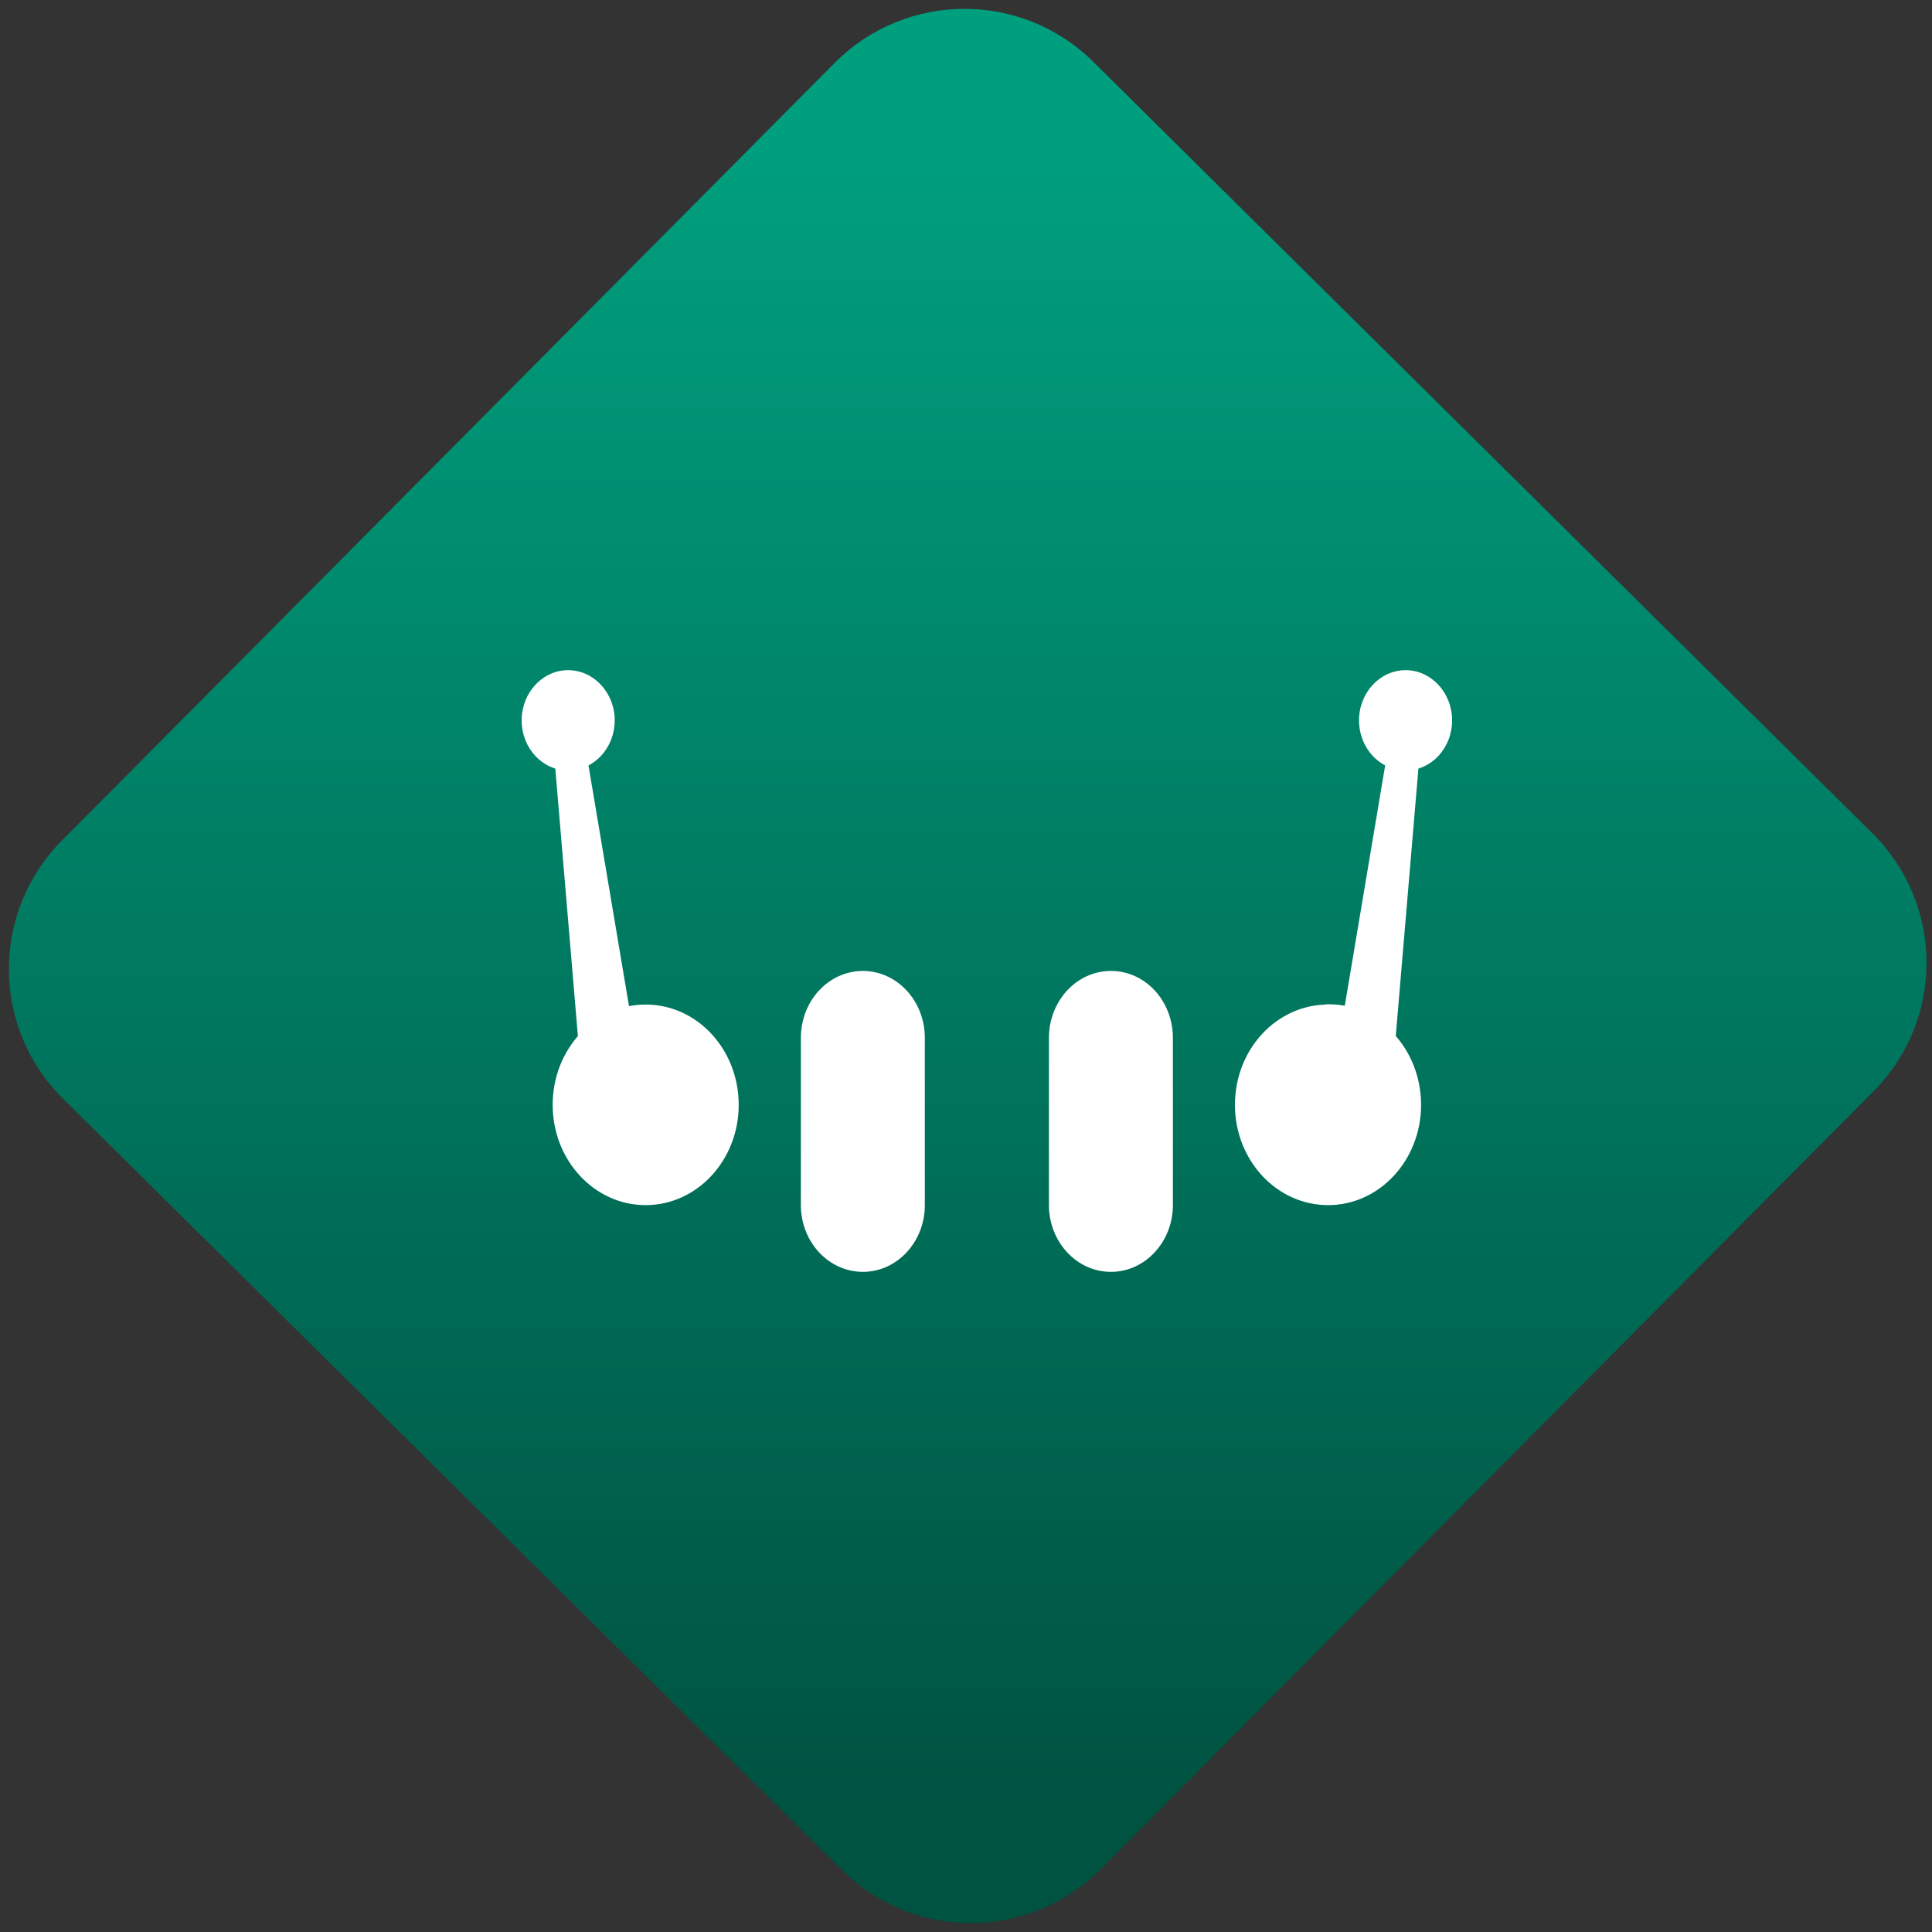 <svg width="64" height="64" viewBox="0 0 64 64" version="1.1"><rect x="0" y="0" width="64" height="64" fill="#333333" stroke="none"/><defs><linearGradient id="linear-pattern-0" gradientUnits="userSpaceOnUse" x1="0" y1="0" x2="0" y2="1" gradientTransform="matrix(60, 0, 0, 56, 0, 4)"><stop offset="0" stop-color="#00a07f" stop-opacity="1"/><stop offset="1" stop-color="#005241" stop-opacity="1"/></linearGradient></defs><path fill="url(#linear-pattern-0)" fill-opacity="1" d="M 36.219 2.051 L 62.027 27.605 C 64.402 29.957 64.418 33.785 62.059 36.156 L 36.461 61.918 C 34.105 64.289 30.27 64.305 27.895 61.949 L 2.086 36.395 C -0.289 34.043 -0.305 30.215 2.051 27.844 L 27.652 2.082 C 30.008 -0.289 33.844 -0.305 36.219 2.051 Z M 36.219 2.051 " /><g transform="matrix(1.008,0,0,1.003,16.221,16.077)"><path fill-rule="nonzero" fill="rgb(100%, 100%, 100%)" fill-opacity="1" d="M 27.469 17.141 L 27.57 23.758 C 28.293 23.75 28.945 23.465 29.469 23.008 C 29.539 22.531 29.586 22.055 29.586 21.562 C 29.586 20.074 29.254 18.656 28.664 17.359 C 28.293 17.203 27.891 17.125 27.469 17.141 Z M 27.469 17.141 "/><path fill-rule="nonzero" fill="rgb(100%, 100%, 100%)" fill-opacity="1" d="M 2.07 8.32 L 3.09 20.461 L 5.125 20.461 L 3.09 8.312 Z M 29.586 8.312 L 27.555 20.461 L 29.586 20.461 L 30.609 8.312 Z M 29.586 8.312 "/><path fill-rule="nonzero" fill="rgb(100%, 100%, 100%)" fill-opacity="1" d="M 2.578 6.105 C 1.734 6.105 1.051 6.852 1.051 7.762 C 1.051 8.68 1.734 9.418 2.578 9.418 C 3.422 9.418 4.109 8.68 4.109 7.762 C 4.109 6.852 3.422 6.105 2.578 6.105 Z M 30.102 6.105 C 29.254 6.105 28.57 6.852 28.57 7.762 C 28.57 8.68 29.254 9.418 30.102 9.418 C 30.945 9.418 31.629 8.68 31.629 7.762 C 31.629 6.852 30.945 6.105 30.102 6.105 Z M 5.125 17.148 C 3.438 17.148 2.07 18.629 2.07 20.461 C 2.07 22.289 3.438 23.773 5.125 23.773 C 6.816 23.773 8.184 22.289 8.184 20.461 C 8.184 18.629 6.816 17.148 5.125 17.148 Z M 27.555 17.148 C 25.859 17.148 24.492 18.629 24.492 20.461 C 24.492 22.289 25.859 23.773 27.555 23.773 C 29.242 23.773 30.609 22.289 30.609 20.461 C 30.609 18.629 29.242 17.148 27.555 17.148 Z M 27.555 17.148 "/><path fill-rule="nonzero" fill="rgb(100%, 100%, 100%)" fill-opacity="1" d="M 12.266 16.039 C 11.133 16.039 10.227 17.031 10.227 18.25 L 10.227 23.773 C 10.227 24.984 11.133 25.977 12.266 25.977 C 13.391 25.977 14.301 24.984 14.301 23.773 L 14.301 18.25 C 14.301 17.031 13.391 16.039 12.266 16.039 Z M 20.414 16.039 C 19.289 16.039 18.379 17.031 18.379 18.25 L 18.379 23.773 C 18.379 24.984 19.289 25.977 20.414 25.977 L 20.422 25.977 C 21.539 25.977 22.453 24.984 22.453 23.773 L 22.453 18.25 C 22.453 17.031 21.547 16.039 20.422 16.039 Z M 20.414 16.039 "/><path fill-rule="nonzero" fill="rgb(100%, 100%, 100%)" fill-opacity="1" d="M 12.266 18.25 C 11.695 18.25 11.242 18.742 11.242 19.352 L 11.242 22.664 C 11.242 23.27 11.695 23.766 12.266 23.766 C 12.824 23.766 13.281 23.27 13.281 22.664 L 13.281 19.352 C 13.281 18.742 12.824 18.25 12.266 18.25 Z M 20.414 18.25 C 19.852 18.25 19.398 18.742 19.398 19.352 L 19.398 22.664 C 19.398 23.27 19.852 23.766 20.414 23.766 C 20.977 23.766 21.438 23.27 21.438 22.664 L 21.438 19.352 C 21.438 18.742 20.977 18.25 20.414 18.25 Z M 20.414 18.25 "/><path fill-rule="nonzero" fill="rgb(100%, 100%, 100%)" fill-opacity="1" d="M 12.766 20.461 C 12.492 20.461 12.266 20.703 12.266 21.008 L 12.266 22.117 C 12.266 22.422 12.492 22.664 12.766 22.664 C 13.055 22.664 13.281 22.422 13.281 22.117 L 13.281 21.008 C 13.281 20.703 13.055 20.461 12.766 20.461 Z M 19.906 20.461 C 19.625 20.461 19.398 20.703 19.398 21.008 L 19.398 22.117 C 19.398 22.422 19.625 22.664 19.906 22.664 C 20.188 22.664 20.414 22.422 20.414 22.117 L 20.414 21.008 C 20.414 20.703 20.188 20.461 19.906 20.461 Z M 19.906 20.461 "/></g></svg>

